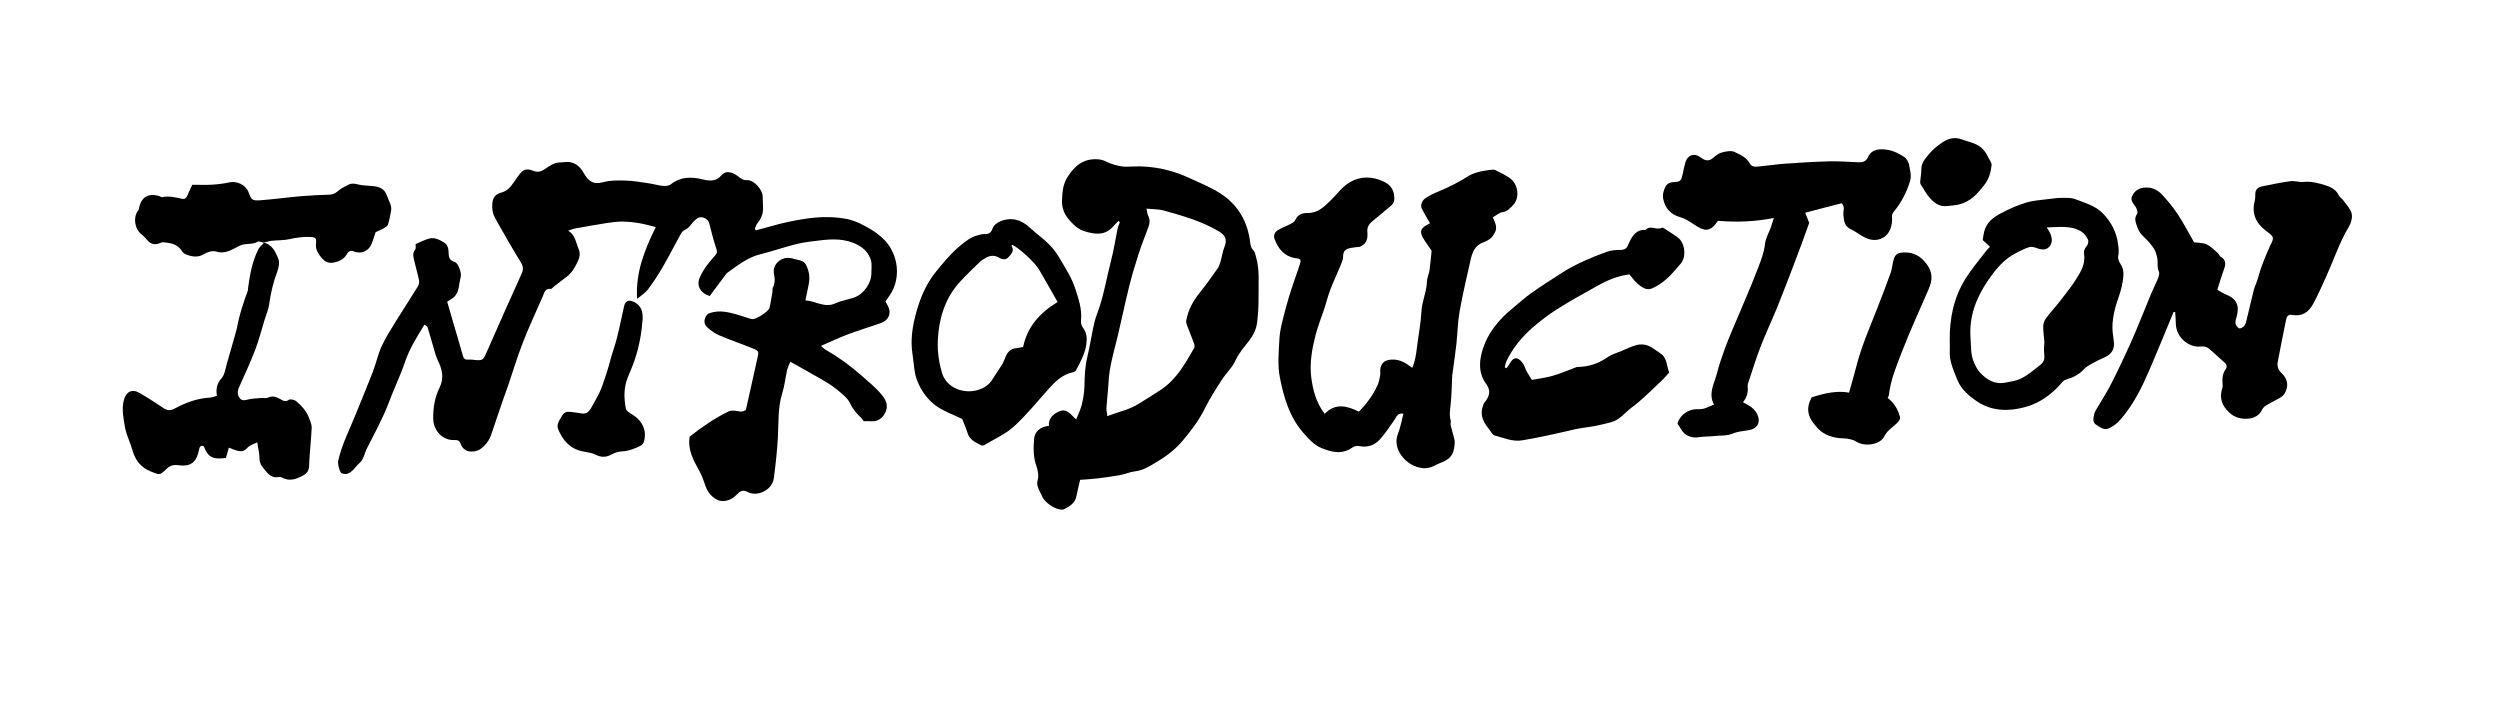 <?xml version="1.0" encoding="UTF-8"?><svg id="Layer_1" xmlns="http://www.w3.org/2000/svg" viewBox="0 0 518.78 146.28"><defs><style>.cls-1{stroke-width:0px;}</style></defs><path class="cls-1" d="m156.82,47.8c.99-.27,1.99-.51,2.98-.8,2.59-.75,5.2-1.32,7.88-1.68,2.75-.37,5.48-.39,8.13.14,1.79.36,3.51,1.3,5.1,2.26,1.26.76,2.49,1.78,3.36,2.95,2.33,3.13,2.6,7.73.06,11.04-.2.27-.38.55-.59.84.16.28.29.53.43.78.91,1.57.32,3.13-1.45,3.74-2.26.79-4.56,1.48-6.8,2.32-1.82.68-3.58,1.53-5.54,2.38.4.35.61.61.88.76,2.69,1.54,5.17,3.33,7.5,5.39,1.45,1.29,2.97,2.49,4.21,4,.91,1.1,1.46,2.27.72,3.73-.66,1.3-1.65,1.89-3.13,1.76-.43-.04-.86,0-1.32,0-.18-.22-.35-.51-.58-.74-.89-.86-1.66-1.71-2.22-2.92-.56-1.21-1.83-2.14-2.92-3.03-1-.82-2.15-1.48-3.28-2.14-2.03-1.18-4.09-2.31-6.25-3.52-.27.69-.53,1.21-.66,1.75-.36,1.6-.52,3.25-1.01,4.8-.94,3.02-.73,6.11-.9,9.19-.16,2.83-.48,5.66-.85,8.47-.31,2.37-3.38,3.93-5.44,2.82-.83-.45-1.44-.29-2.06.37-.73.78-1.51,1.33-2.7,1.5-1.8.25-3.43-1.49-3.92-2.98-.38-1.14-.8-2.28-1.37-3.33-1.19-2.17-2.42-4.29-1.96-7.06,2.46-1.91,5.13-3.8,8.1-5.23.47-.22,1.13-.16,1.68-.07,1.01.17,1,.22,1.87-.2.83-3.72,1.62-7.33,2.44-10.94.26-1.12.26-1.34-.84-1.78-2.35-.96-4.76-1.78-7.09-2.77-.91-.39-1.78-.99-2.51-1.67-.61-.57-.8-1.38-.31-2.25.24-.42.47-.6.94-.75,1.95-.62,3.8-.16,5.65.37.87.25,1.72.56,2.59.83.18.06.38.08.58.09.77.02,3.28-1.61,3.46-2.35.27-1.11.43-2.25.62-3.38.04-.24-.06-.53.04-.72.49-.94.49-1.87.27-2.9-.42-1.98,1.48-3.63,3.33-3.32.24.04.49.04.71.13.91.35,2.06.21,2.61,1.28.66,1.3.85,2.65.55,4.08-.22,1.03-.43,2.07-.68,3.3,2.12.11,3.97,1.64,6.24.6,1.21-.56,2.58-.75,3.85-1.19,1.99-.69,3.6-2.97,3.6-5.06,0-.92.15-1.91-.12-2.76-.43-1.36-1.37-2.39-2.68-3.09-2.58-1.38-5.32-1.28-8.08-.93-1.57.2-3.16.35-4.69.74-2.51.62-4.95,1.5-7.47,2.11-2.62.64-4.64,2.26-6.75,3.77-.16.11-.31.25-.42.41-1.12,1.5-2.24,3.01-3.34,4.49-1.84-.54-2.82-2.09-2.08-3.8.78-1.8,1.97-3.24,3.24-4.66.37-.41.43-.72.24-1.28-.58-1.76-1.06-3.55-1.5-5.35-.26-1.03-1.7-1.66-2.54-.99-.42.33-.82.71-1.14,1.14-.41.56-.84,1-1.5,1.28-.35.15-.61.59-.82.96-1.23,2.23-2.39,4.51-3.67,6.72-.92,1.58-1.92,3.11-3.01,4.57-.53.71-1.34,1.2-2.29,2.01-.34-5.57,1.58-10.18,3.87-14.91-1.19-.29-2.27-.62-3.37-.8-1.19-.2-2.4-.33-3.6-.34-1.06,0-2.12.14-3.17.3-2.24.35-4.47.75-6.7,1.15-.38.07-.74.24-1.32.44,1.51.94,1.59,2.51,2.17,3.83.34.79.24,1.66-.1,2.37-.61,1.27-1.26,2.55-2.47,3.42-.9.65-1.76,1.36-2.64,2.04-.19.15-.39.44-.56.42-1.24-.15-1.37.84-1.71,1.61-1.39,3.19-2.87,6.35-4.13,9.59-1.13,2.9-2.02,5.9-3.03,8.85-.37,1.09-.79,2.17-1.16,3.26-.79,2.3-1.56,4.61-2.35,6.92-.42,1.23-1.18,2.24-2.22,2.99-.33.24-.76.39-1.16.47-1.41.26-2.5-.21-3-1.62-.23-.65-.69-.73-1.26-.71-2.42.12-4.4-1.92-4.4-4.54,0-2.22.32-4.33,1.31-6.31.98-1.96.59-3.79-.34-5.64-.39-.77-.59-1.64-.84-2.48-.44-1.47-.84-2.96-1.3-4.43-.07-.21-.38-.34-.64-.56-1.6,2.59-3.14,5.06-4.09,7.89-.92,2.74-2.22,5.36-3.23,8.08-1.26,3.37-2.98,6.51-4.61,9.69-.54,1.05-.64,2.32-1.63,3.15-.47.39-.81.94-1.26,1.37-.65.64-1.41,1.08-2.35.68-.45-.19-.88-1.95-.73-2.6.75-3.4,2.37-6.48,3.65-9.68,1.17-2.94,2.41-5.85,3.55-8.81.67-1.75,1.05-3.62,1.83-5.31.87-1.87,2-3.62,3.09-5.39,1.44-2.34,2.96-4.63,4.4-6.97.21-.34.34-.85.26-1.24-.28-1.37-.69-2.7-.99-4.06-.17-.78-.48-1.58.18-2.35.19-.22.07-.69.09-1.14.86-.37,1.76-.85,2.72-1.13,1.15-.34,2.16.18,3.14.76.86.52.97,1.39.99,2.19.02.99.25,1.61,1.3,1.9.67.18,1.4,2.24,1.23,2.95-.18.75-.29,1.51-.42,2.27-.17.92-.51,1.75-1.32,2.3-.32.22-.65.42-1.09.71.42,1.43.83,2.85,1.24,4.28.68,2.31,1.38,4.62,2.02,6.94.16.58.44.83,1.01.8.29-.01.59-.03.88,0,2.32.27,2.26.25,3.16-1.81,2.34-5.35,4.72-10.67,7.12-15.99.39-.87.39-1.51-.13-2.37-1.84-2.99-3.6-6.04-5.31-9.12-.52-.93-.73-1.95-.62-3.14.12-1.36.79-1.96,1.84-2.23,1.2-.31,1.88-1.09,2.52-2.01.42-.6.82-1.21,1.27-1.78.82-1.04,1.51-1.27,2.76-.77.85.34,1.56.3,2.31-.21.72-.49,1.46-.99,2.26-1.3.6-.23,1.31-.16,1.97-.26,1.89-.27,3.21.78,4,2.2.97,1.75,1.99,2.54,4.1,1.96,1.47-.4,3.09-.38,4.64-.33,1.59.05,3.17.33,4.75.56,1,.14,1.98.45,2.98.55.54.05,1.25-.02,1.64-.33,2.04-1.63,4.31-1.58,6.63-1.02,1.47.36,2.8.44,3.84-.83.95-1.15,2.4-.65,3.44.16.57.45,1.04.86,1.9.82,1.42-.06,3.22,1.95,3.25,3.38.02.9.08,1.8.07,2.7-.01,1.11-.49,2.03-1.17,2.88-.25.32-.36.75-.53,1.13.06.09.13.19.19.28Z"/><path class="cls-1" d="m232.14,45.82c-.32.32-.67.62-.96.97-1.16,1.41-2.53,1.92-4.43,1.61-1.36-.23-2.57-.58-3.56-1.45-1.57-1.38-2.87-2.89-2.81-5.23.05-1.77.15-3.42,1.15-5,1.47-2.32,3.3-3.84,6.21-3.67.69.04,1.28.2,1.91.53.92.47,1.97.75,3,.93.85.15,1.75.06,2.63.03,4.09-.14,7.97.74,11.66,2.46,2.13.99,4.34,1.88,6.3,3.14,3.7,2.38,5.7,5.9,6.2,10.28.06.5.22,1.11.56,1.42.44.41.45.83.6,1.33.85,2.81.52,5.68.56,8.53.02,1.77-.08,3.56-.31,5.32-.18,1.36-.81,2.59-1.67,3.71-.99,1.29-2.13,2.56-2.78,4.02-.7,1.56-1.93,2.64-2.82,4.01-1.26,1.95-2.51,3.88-3.54,5.96-1.21,2.45-2.83,4.61-4.61,6.71-1.61,1.9-3.48,3.31-5.54,4.52-1.33.78-2.67,1.66-4.32,1.85-1.08.12-2.11.61-3.19.8-1.64.3-3.29.51-4.95.71-1.09.13-2.19.17-3.3.26-.26,1.13-.53,2.26-.76,3.4-.29,1.44-1.38,2.11-2.56,2.69-.12.06-.26.09-.4.09-1.34.07-3.62-1.44-4.13-2.7-.14-.35-.35-.68-.51-1.03-.35-.76-.72-1.42-.44-2.42.26-.9.04-2.05-.29-2.97-.64-1.81-.6-3.66-.46-5.48.13-1.68,1.32-2.58,3.08-2.79-.14-1.68,1.06-2.58,2.32-3.06,1.52-.57,2.38.93,3.33,1.74.41-1.04.91-2.01,1.16-3.03.31-1.25.53-2.55.56-3.83.04-2.06.11-4.09.6-6.11.49-2.01.79-4.06,1.22-6.08.2-.93.43-1.87.77-2.76,1.4-3.63,1.97-7.47,2.95-11.21.56-2.12.87-4.31,1.32-6.46.1-.5.32-.97.49-1.46-.09-.09-.19-.18-.28-.27Zm5.76-2.55c.16.7.18,1.15.37,1.52.41.8.33,1.55.03,2.35-.71,1.87-1.43,3.74-2.05,5.64-.71,2.21-1.38,4.43-1.94,6.68-.84,3.38-1.55,6.8-2.35,10.19-.77,3.22-1.77,6.39-1.93,9.74-.09,1.74-.32,3.47-.43,5.21-.03.53.1,1.08.18,1.75,2.21-.86,4.42-1.27,6.38-2.48,1.6-.99,3.19-1.96,4.76-3.01,3.26-2.17,5-5.4,6.86-8.6.14-.23.12-.64.02-.91-.49-1.34-1.04-2.67-1.54-4.01-.11-.29-.14-.64-.08-.94.4-2.11,1.39-3.93,2.73-5.6,1.32-1.64,2.54-3.37,3.76-5.09.3-.42.46-.94.61-1.44.29-1,.42-2.07.81-3.03.74-1.79-.12-2.61-1.28-3.29-3.49-2.07-7.37-3.15-11.22-4.24-1.08-.31-2.27-.27-3.66-.42Z"/><path class="cls-1" d="m291.24,85.85c-1.28-.21-1.43.65-1.83,1.21-1.01,1.4-1.92,2.88-3.08,4.14-1.11,1.22-2.59,1.72-4.31,1.36-.41-.09-.99.03-1.34.28-2.13,1.54-4.32,1.02-6.45.14-1.6-.66-2.74-1.97-3.86-3.26-2.82-3.28-3.97-7.27-4.78-11.38-.51-2.59-.24-5.19-.11-7.81.11-2.31.79-4.45,1.34-6.61.79-3.09,1.93-6.1,2.94-9.14.26-.76.16-1.07-.67-1.17-2.46-.29-3.8-1.86-4.6-4.01-.28-.76.05-1.47.72-1.87.78-.46,1.66-.77,2.47-1.19.4-.21.92-.47,1.08-.84.52-1.17,1.44-1.52,2.59-1.5,2.09.04,3.43-1.29,4.77-2.6,1.31-1.29,2.44-2.89,3.98-3.78,2.19-1.27,4.64-1.3,7.07-.12,1.52.74,2.13,1.81,2.17,3.4.02.63-.13,1.12-.63,1.53-1.3,1.08-2.57,2.2-3.89,3.26-.77.62-1.18,1.27-1.07,2.34.14,1.31-.23,2.51-1.6,2.98-.73.1-1.48.14-2.19.32-.82.21-1.25.69-1.24,1.67.01.68-.34,1.39-.61,2.06-.67,1.65-1.45,3.26-2.08,4.93-.48,1.25-.79,2.57-1.21,3.85-.6,1.82-1.33,3.61-1.81,5.46-.74,2.87-1.28,5.84-.91,8.77.33,2.62,1,5.27,2.79,7.61,2.24-2.33,4.66-1.66,7.11-.45,1.55-1.59,2.86-3.36,3.81-5.37.3-.63.44-1.34.58-2.03.08-.42-.01-.88.03-1.31.14-1.41.9-2,2.3-2.1,1.69-.12,2.97.66,4.34,1.72.61-1.4.81-2.83.98-4.27.3-2.48.8-4.95.93-7.44.11-2.14,1.09-4.08,1.14-6.22.02-.79.43-1.56.54-2.36.2-1.42.31-2.86.43-4.03-.69-1.03-1.34-1.85-1.83-2.75-.67-1.23-.41-1.89.84-2.58.25-.14.49-.28.66-.37-.6-1.05-1.21-2.04-1.72-3.07-.31-.61.04-1.62.72-2.08.86-.58,1.78-1.04,2.76-1.44,2.14-.87,4.22-1.94,6.17-3.17,1.08-.68,2.18-.92,3.35-1.13.55-.1,1.11-.16,1.67-.22.19-.02.41-.02.57.06.98.51,1.99.99,2.91,1.59,1.88,1.22,2.41,4.3.56,5.97-.56.51-1.01,1.07-1.91,1.18-.7.09-1.33.68-2.05,1.09.5,1.12,1.04,2.14.38,3.24-.24.4-.48.83-.83,1.11-.45.36-.98.65-1.52.84-1.74.61-2.29,2.07-2.64,3.64-.79,3.54-1.64,7.08-2.27,10.65-.4,2.22-.43,4.51-.67,6.76-.21,1.9-.5,3.8-.75,5.69-.04.29-.1.57-.12.86-.1,2.03-.12,4.07-.33,6.08-.11,1.1-.32,2.17.01,3.26.07.22-.02.48-.03.72-.02.39.84,3.13.86,3.52.03.72-.07,1.47-.27,2.17-.42,1.46-1.67,2.03-2.96,2.53-.58.22-1.1.59-1.69.77-.54.16-1.13.27-1.68.21-1.89-.19-3.49-1.28-4.48-2.66-.82-1.14-1.37-2.76-.7-4.44.52-1.31.75-2.73,1.14-4.21Z"/><path class="cls-1" d="m455.32,50.29c.71.1,1.74.05,2.58.42.89.4,1.6,1.2,2.37,1.86.21.18.28.56.5.68,1.04.58,1.17,1.38.79,2.44-.51,1.41-.93,2.85-1.44,4.45.6.33,1.19.72,1.83.98,2.08.83,2.8,2.22,2.23,4.39-.13.51-.35,1.05-.29,1.55.05.4.4.9.76,1.07.23.11.8-.21,1.04-.49.27-.3.39-.77.49-1.19.52-2.09.98-4.2,1.51-6.28.22-.84.64-1.62.86-2.45.57-2.19,1.43-4.26,2.35-6.32.04-.09.06-.19.1-.27.96-1.86,1-1.91-.74-3.2-2.17-1.62-3.07-3.65-2.36-6.32.12-.46.08-.97.1-1.45.04-.86.6-1.32,1.34-1.47,1.97-.41,3.95-.82,5.95-1.09.89-.12,1.85.25,2.75.15,1.59-.16,3.09.25,4.53.7,1.04.33,2.16.85,2.72,2.02.22.46.74.77,1.05,1.2.61.86,1.44,1.69,1.66,2.65.19.83-.12,1.95-.58,2.72-1.94,3.22-3.09,6.77-4.62,10.16-.89,1.97-1.76,3.96-2.79,5.86-.92,1.7-2.33,2.71-4.44,2.27-.71-.15-1.06.38-1.18,1.01-.59,2.91-1.18,5.82-1.73,8.74-.17.89.06,1.67.78,2.33,1.31,1.21,1.54,2.7.65,4.25-.22.38-.64.69-1.04.93-.92.54-1.9.99-2.81,1.54-.35.21-.68.56-.85.92-.56,1.19-1.71,1.73-2.77,1.82-1.39.13-2.81-.13-4-1.24-1.57-1.47-2.14-3.07-1.46-5.12.12-.35.06-.78.03-1.16-.08-.94.06-1.83.6-2.63.39-.57.38-1.03-.19-1.51-1.06-.9-2.06-1.89-3.13-2.79-.47-.39-.97-.61-1.7-.52-2.67.34-5.21-2.01-5.26-4.71-.01-.81-.08-1.61-.13-2.41-.11-.02-.22-.03-.33-.05-.63,1.53-1.25,3.06-1.89,4.58-1.46,3.45-2.83,6.94-4.43,10.33-1.3,2.73-2.86,5.35-4.89,7.63-.59.67-1.39,1.22-2.2,1.61-1.01.49-1.85-.23-2.66-.74-.68-.43-.64-1.13-.49-1.81.08-.37.16-.77.35-1.09.94-1.63,1.98-3.2,2.86-4.85,1.06-1.99,2.03-4.04,3-6.09.87-1.83,1.7-3.68,2.49-5.55,1.09-2.57,2.11-5.18,3.18-7.76.46-1.11,1.02-2.17,1.46-3.28.17-.43.33-1.04.15-1.4-.42-.87-.15-1.77-.3-2.62-.13-.73-.34-1.51-.74-2.13-.58-.88-1.3-1.68-2.07-2.4-.61-.57-1.03-1.13-1.32-1.96-.34-.99-.79-1.83-.06-2.83.16-.21-.02-.71-.13-1.06-.08-.26-.28-.49-.44-.73-.38-.57-.85-1.09-.48-1.88.48-1.05,1.29-1.61,2.4-1.75,1.5-.19,2.81.37,3.8,1.42,1.18,1.26,2.29,2.62,3.25,4.06,1.19,1.8,2.18,3.72,3.42,5.87Z"/><path class="cls-1" d="m361.71,83.49c1.25.63,2.39,1.26,2.96,2.51.77,1.7-.04,3.03-1.89,3.29-1.11.16-2.27.27-3.28.7-1.18.49-2.37.34-3.56.48-1.14.13-2.27.08-3.43.26-1.25.2-2.81-.17-3.63-1.6-.24-.42-.52-.82-.78-1.22.44-1.74,2.24-3.12,4.37-3,1.19.07,2.1-.52,3.19-.97-1.24-2.36.12-4.4.64-6.52.41-1.65.99-3.25,1.55-4.86.45-1.29.98-2.56,1.51-3.82,1.83-4.38,3.78-8.73,5.47-13.16.6-1.57,1.24-3.18,1.42-4.94.13-1.19.81-2.32,1.23-3.48.19-.53.35-1.07.62-1.93-3.98.8-7.73.9-11.57.6,0,0-.09.04-.14.12-1.62,2.46-2.94,1.93-4.92.59-.93-.63-1.81-1.2-2.92-1.51-1.83-.51-3.01-1.84-3.4-3.68-.18-.87.01-1.82.49-2.67.46-.81,1.2-.87,1.99-.92,1.08-.07,1.26-.28,1.55-1.64.18-.84.33-1.68.58-2.5.45-1.46,1.82-1.92,3.03-1.02.87.64,1.69,1.05,2.69.17.53-.47,1.16-.96,1.82-1.13.85-.22,1.92-.45,2.63-.11,1.17.56,2.48,1.1,3.18,2.4.47.86,1.35.65,2.1.59,1.72-.15,3.44-.43,5.16-.55,3.05-.21,6.11-.41,9.16-.49,1.99-.05,3.99.1,5.98.19.93.04,1.66-.06,2.12-1.06.85-1.83,2.6-1.75,4.16-1.5,1.15.18,2.29.77,3.29,1.41.54.34,1,1.11,1.09,1.75.16,1.08.56,2.1.18,3.34-.73,2.39-1.85,4.49-3.42,6.39-.19.23-.34.6-.32.89.16,1.94-.47,3.73-1.96,4.5-1.22.62-2.39.47-3.49-.02-1.09-.48-2.02-1.3-3.1-1.8-1.37-.64-1.43-1.79-1.54-3.02-.07-.78.41-1.65-.35-2.37-1.25.32-2.5.64-3.75.96-1.23.32-2.47.65-3.82,1,.34.89.63,1.63.83,2.13-.59,1.62-1.11,3.06-1.63,4.49-.48,1.3-.96,2.6-1.46,3.89-1.17,3.05-2.32,6.11-3.55,9.13-1.12,2.75-2.4,5.44-3.47,8.21-.95,2.46-1.71,4.99-2.55,7.49-.08.23-.14.48-.11.71.13,1.21-.15,2.3-.97,3.27Z"/><path class="cls-1" d="m338.14,56.94c-2.42.29-4.59,1.2-6.65,2.37-2.8,1.59-5.66,3.1-8.36,4.84-1.81,1.16-3.53,2.44-5.17,3.89-2.27,2-4.08,4.24-5.37,6.94-.18.39-.23.84-.33,1.26.12.06.23.11.35.17.19-.27.42-.52.58-.81.86-1.63,1.77-1.64,2.81-.22.36.48.5,1.12.79,1.66.28.52.61,1.01,1.09,1.79,1.26-.24,2.78-.41,4.23-.82,1.61-.46,3.15-1.13,4.72-1.71.18-.07.36-.16.55-.16,2.35,0,4.46-.77,6.33-2.09.76-.53,1.73-.78,2.61-1.15,1.09-.45,2.15-1,3.28-1.3.72-.19,1.62-.17,2.31.09.94.37,1.75,1.06,2.62,1.62,1.47.95,1.29,2.66,1.85,3.98-.53.58-1,1.18-1.56,1.69-2.06,1.91-4.01,3.96-6.26,5.61-1.4,1.03-2.47,2.6-4.29,3.04-1.06.26-2.12.55-3.19.75-1.55.29-3.14.43-4.67.79-3.46.82-6.93,1.59-10.44,2.19-2.14.37-3.92-.51-5.82-1-.42-.11-.73-.74-1.05-1.15-.87-1.11-1.69-2.26-1.63-3.75.02-.54.2-1.08.38-1.6.09-.26.33-.48.49-.71.81-1.18,1.02-2.18,0-3.56-1.38-1.87-1.47-4.14-.85-6.44,1.06-3.96,3.54-6.89,6.64-9.39,1.17-.94,2.27-1.98,3.49-2.84,2.17-1.53,4.4-2.98,6.64-4.4,2.85-1.81,5.97-3.09,9.12-4.25.89-.33,1.92-.41,2.88-.41.89,0,1.37-.35,1.64-1.13.06-.18.15-.36.23-.53.68-1.41,1.51-2.6,3.33-2.48.99-1.13,2.34.17,3.42-.48.11-.07.43.14.63.27.89.58,1.78,1.14,2.64,1.76,1.5,1.08,1.85,4,.64,5.41-.95,1.1-1.88,2.24-2.96,3.21-.88.79-1.91,1.47-2.99,1.95-1.15.51-2.16-.24-3.01-.95-.62-.52-1.09-1.23-1.7-1.94Z"/><path class="cls-1" d="m412.93,51.19c-.52-.48-.97-.89-1.5-1.38.08-.49.16-1.1.3-1.7.45-1.96,1.95-3.05,3.57-3.9,1.65-.87,3.38-1.64,5.16-2.17,1.55-.46,3.22-.55,4.85-.76.87-.12,1.74-.22,2.61-.22.91,0,1.9-.05,2.72.27,2.01.78,4.18,1.35,5.74,2.97,1.71,1.76,2.82,3.85,3.14,6.33.11.86.23,1.66.03,2.55-.11.48.18,1.16.48,1.61.77,1.11.65,2.24.48,3.49-.22,1.56-.73,2.99-1.23,4.47-.47,1.39-.78,2.88-.9,4.35-.11,1.23.1,2.5.26,3.74.23,1.69-.52,2.71-2.02,3.36-.92.4-1.82.86-2.7,1.35-.54.3-1.1.65-1.51,1.1-.99,1.09-2.22,1.68-3.59,2.09-.33.1-.67.31-.89.57-2.05,2.44-4.58,4.31-7.59,5.14-3.35.93-6.85.96-9.94-1.06-1.78-1.17-3.48-2.61-4.26-4.63-.73-1.89-1.67-3.8-1.54-5.95.04-.73,0-1.46-.01-2.19-.05-4.56.85-8.91,3.28-12.8,1.25-2,2.8-3.8,4.23-5.69.23-.3.52-.56.85-.92Zm11.77-4c.38.6.59.86.72,1.16.4.91.57,1.87-.07,2.72-.63.83-1.5.87-2.76.39-.47-.18-1.07-.31-1.52-.17-.91.28-1.77.74-2.62,1.16-2.61,1.29-4.35,3.47-5.95,5.81-2.46,3.6-3.92,7.47-3.59,11.9.12,1.68,0,3.4.69,4.99.34.77.73,1.59,1.3,2.19,1.43,1.51,3.05,2.51,5.35,2.04,1.04-.22,2.06-.32,3.04-.79,1.55-.74,2.8-1.86,4.12-2.9.86-.68.89-1.4.78-2.3-.06-.45-.04-.92-.03-1.37,0-.34.1-.68.08-1.01-.08-1.1-.27-2.21-.25-3.31.01-.58.26-1.23.61-1.7.89-1.2,1.92-2.29,2.84-3.47,1.16-1.49,2.34-2.97,3.35-4.55,1-1.58,2-3.22,1.68-5.26-.11-.66.12-1.18.58-1.71.26-.3.39-.98.22-1.31-.31-.63-.78-1.29-1.36-1.65-2.16-1.32-4.55-.91-7.19-.86Z"/><path class="cls-1" d="m199.64,86.93c-1.72-.83-3.6-1.49-5.2-2.58-1.88-1.27-3.25-3.21-4.08-5.27-.7-1.73-.71-3.75-1.01-5.64-.44-2.75-.04-5.49.65-8.11.84-3.22,2.07-6.32,4.26-8.99,1.51-1.85,3.01-3.69,4.84-5.22,1.17-.98,2.36-1.99,3.93-2.33.32-.07.65-.21.97-.21.89,0,1.55.04,1.96-1.15.5-1.44,2.86-2.15,4.43-1.91,1.38.21,2.4.89,3.38,1.79,1.23,1.12,2.6,2.1,3.79,3.27.86.84,1.63,1.82,2.23,2.85,1.2,2.07,2.57,4.12,3.3,6.36.69,2.13,1.49,4.34,1.23,6.71-.05.48.09,1.09.38,1.47.82,1.06.9,2.24.73,3.45-.28,1.98-1.24,3.72-2.16,5.45-.09.18-.37.32-.58.37-2.24.45-3.73,1.95-5.18,3.57-2.35,2.63-4.58,5.39-7.18,7.75-1.75,1.58-4.04,2.57-6.1,3.81-.17.1-.5.11-.68.01-1.14-.59-2.34-1.1-2.77-2.51-.31-.99-.73-1.95-1.12-2.96Zm19.84-24.23c-1.36-2.38-2.59-4.59-3.88-6.78-.94-1.6-4.6-4.87-5.63-5.12-.02.09-.08.21-.04.27.62,1-.1,1.68-.65,2.29-.53.6-1.24.54-1.97.11-.99-.59-2-.47-2.96.17-.28.19-.61.32-.85.55-1.52,1.49-3.09,2.93-4.5,4.52-2.99,3.39-4.18,7.49-4.39,11.91-.11,2.27.21,4.48.84,6.69.83,2.92,3.96,4.27,6.71,3.79,1.63-.28,2.99-1.02,3.87-2.51.83-1.4,1.94-2.69,2.5-4.19.47-1.28,1.04-2.02,2.38-2.16.47-.05.94-.16,1.4-.24.87-4.16,3.41-7.05,7.15-9.33Z"/><path class="cls-1" d="m54.75,50.36c1.77.4,2.42,1.93,3,3.31.31.74.1,1.87-.21,2.69-.85,2.22-1.36,4.48-1.69,6.83-.15,1.09-.63,2.13-.95,3.19-.64,2.08-1.17,4.2-1.95,6.23-1.02,2.65-2.21,5.23-3.37,7.82-.34.77-.35,1.56.2,2.22.44.52.93.45,1.57.28.87-.24,1.8-.24,2.71-.33.53-.05,1.15.11,1.59-.1.93-.43,1.67-.14,2.46.29.57.31,1.09.73,1.85.17.28-.21,1.11-.01,1.47.27.74.59,1.41,1.3,1.96,2.07.47.66.75,1.47,1.05,2.23.15.39.25.84.24,1.25-.05,1.2-.17,2.4-.25,3.61-.1,1.35-.25,2.7-.27,4.05-.01,1.02-.31,1.72-1.27,2.23-1.43.77-2.81,1.29-4.38.42-.2-.11-.48-.14-.71-.1-1.17.23-1.93-.35-2.61-1.19-.64-.78-1.33-1.47-1.34-2.62,0-1.05-.28-2.1-.47-3.4-.76.4-1.59.6-2.03,1.13-1.01,1.2-2.03.62-3.09.29-.18-.06-.35-.14-.77-.31-.21.75-.41,1.43-.61,2.14-2.78.35-3.65-.1-4.62-2.46-.65-.2-.84.15-.95.72-.51,2.64-1.73,3.63-4.36,3.24-1.11-.16-1.81.19-2.52.88-1.28,1.24-1.29,1.15-3.04.47-2.17-.85-3.36-2.4-3.95-4.59-.42-1.56-1.24-3.04-1.5-4.62-.31-1.84-.73-3.72-.24-5.65.44-1.72,1.67-2.39,3.21-1.5,1.71.98,3.37,2.05,5,3.15.78.52,1.43.59,2.27.14,2.3-1.24,4.72-2.16,7.38-2.3.47-.03.93-.24,1.45-.38-.21-1.33-.06-2.48.95-3.62.7-.78.83-2.08,1.15-3.17.64-2.15,1.23-4.3,1.84-6.46.08-.27.17-.55.22-.83.46-2.6,1.29-5.1,2.2-7.57.1-.27.09-.57.13-.86.36-2.71.87-5.39,2.1-7.87.26-.53.79-.92,1.2-1.38l-.04-.03Z"/><path class="cls-1" d="m54.8,50.39c-.45-.09-1.03-.4-1.33-.23-.91.52-1.87.4-2.82.54-.69.11-1.35.51-1.99.85-1.22.64-2.38,1.1-3.86.64-.7-.22-1.75.1-2.43.52-1.24.77-2.41.58-3.62.15-.38-.14-.8-.42-1-.75-.87-1.44-2.28-1.68-3.75-1.83-.27-.03-.58.06-.84.17-.99.42-1.87.23-2.56-.58-.35-.4-.71-.82-1.13-1.14-1.53-1.18-1.86-3.46-.92-4.87.1-.15.24-.3.27-.47.36-2.43,1.96-3.44,4.27-2.68.18.06.38.24.54.2,1.43-.29,2.79.04,4.16.35.57.13.89-.2,1.1-.71.31-.74.66-1.46,1.01-2.21,1.46,0,2.81.06,4.15-.02,1.2-.07,2.4-.23,3.57-.48,1.55-.34,3.37.53,3.94,2.02.63,1.65.74,1.82,2.53,1.69,2.75-.2,5.49-.59,8.25-.83,1.94-.17,3.88-.25,5.83-.32.71-.02,1.26-.14,1.83-.65.67-.6,1.5-1.02,2.31-1.43.62-.32,1.25-.24,1.97-.05,1.08.28,2.23.23,3.35.37,1.27.16,2.26.66,2.69,2.03.33,1.04,1.08,1.96.82,3.16-.2.93-.33,1.87-.63,2.77-.12.34-.59.6-.96.81-.59.33-1.22.59-1.61.77-.35,1.02-.57,1.85-.92,2.62-.6,1.31-2.08,1.95-3.48,1.41-.78-.3-1.19-.13-1.55.51-.42.73-.98,1.2-1.83,1.51-1.67.62-2.69.35-3.76-1.13-.57-.79-.94-1.52-.82-2.56.13-1.16-.15-1.33-1.31-1.37-1.41-.05-2.78.13-4.17.45-1.22.28-2.52.21-3.78.35-.52.06-1.03.25-1.54.38,0,0,.04.03.04.03Z"/><path class="cls-1" d="m391.7,82.57c1.42,1.06,2.14,2.44,2.59,3.97.06.22-.09.56-.23.78-.18.28-.45.51-.7.74-.83.78-1.76,1.31-2.34,2.49-.86,1.73-3.98,2.19-5.71,1.15-.92-.56-1.88-.71-2.91-.74-1.94-.06-3.86-.66-5.11-2-1.94-2.06-2.79-3.87-1.33-6.51,2.56-.82,5.09-1.44,7.74-.98.54-1.93,1.07-3.67,1.51-5.43,1.04-4.1,2.74-7.95,4.27-11.88.97-2.49,1.94-4.98,2.84-7.49.3-.84.36-1.75.58-2.62.32-1.26.82-1.61,2.15-1.66,2.04-.08,3.49.72,4.75,2.4,1.34,1.78,1.2,3.4.41,5.23-1.88,4.34-3.87,8.65-5.57,13.06-1.12,2.89-2.32,5.79-2.68,8.92-.02.18-.14.35-.24.57Z"/><path class="cls-1" d="m133.35,66.27c-.2,2.79-.69,5.53-1.57,8.19-.43,1.32-.99,2.59-1.51,3.88-.86,2.11-.81,4.3-.39,6.46.09.48.81.91,1.33,1.22,2.15,1.32,3.07,3.38,2.4,5.67-.09.31-.38.65-.67.8-1.27.66-2.6,1.13-4.07,1.2-.64.03-1.32.28-1.9.59-1.09.58-2.06.72-3.24.12-.87-.44-1.92-.55-2.9-.75-2.57-.54-4.06-2.3-5-4.57-.44-1.06.33-1.94.82-2.83.39-.69.98-.88,1.72-.78.57.08,1.15.12,1.72.23,1.44.29,1.93.12,2.64-1.16.81-1.47,1.71-2.92,2.25-4.49.56-1.62,1.13-3.25,1.56-4.92.43-1.72,1.08-3.39,1.51-5.11.54-2.14.97-4.31,1.45-6.46.24-1.08.88-1.41,1.88-.98,1.66.7,2.07,2.05,1.97,3.69Z"/><path class="cls-1" d="m403.85,42.78c-1.41.1-2.45-.67-3.29-1.59-.79-.85-1.34-1.93-1.98-2.92-.09-.15-.14-.36-.12-.54.07-.87.24-1.75.24-2.62,0-1.35.83-2.22,1.6-3.15.8-.96,1.75-1.73,2.8-2.43,1.3-.87,2.62-1.14,4.1-.57.9.34,1.85.54,2.72.93,1.15.5,1.99,1.37,2.53,2.52.3.64.9,1.31.83,1.91-.16,1.48-.6,2.94-1.57,4.13-.72.89-1.44,1.81-2.32,2.53-.73.6-1.63,1.08-2.54,1.36-.95.3-1.99.3-3,.44Z"/></svg>